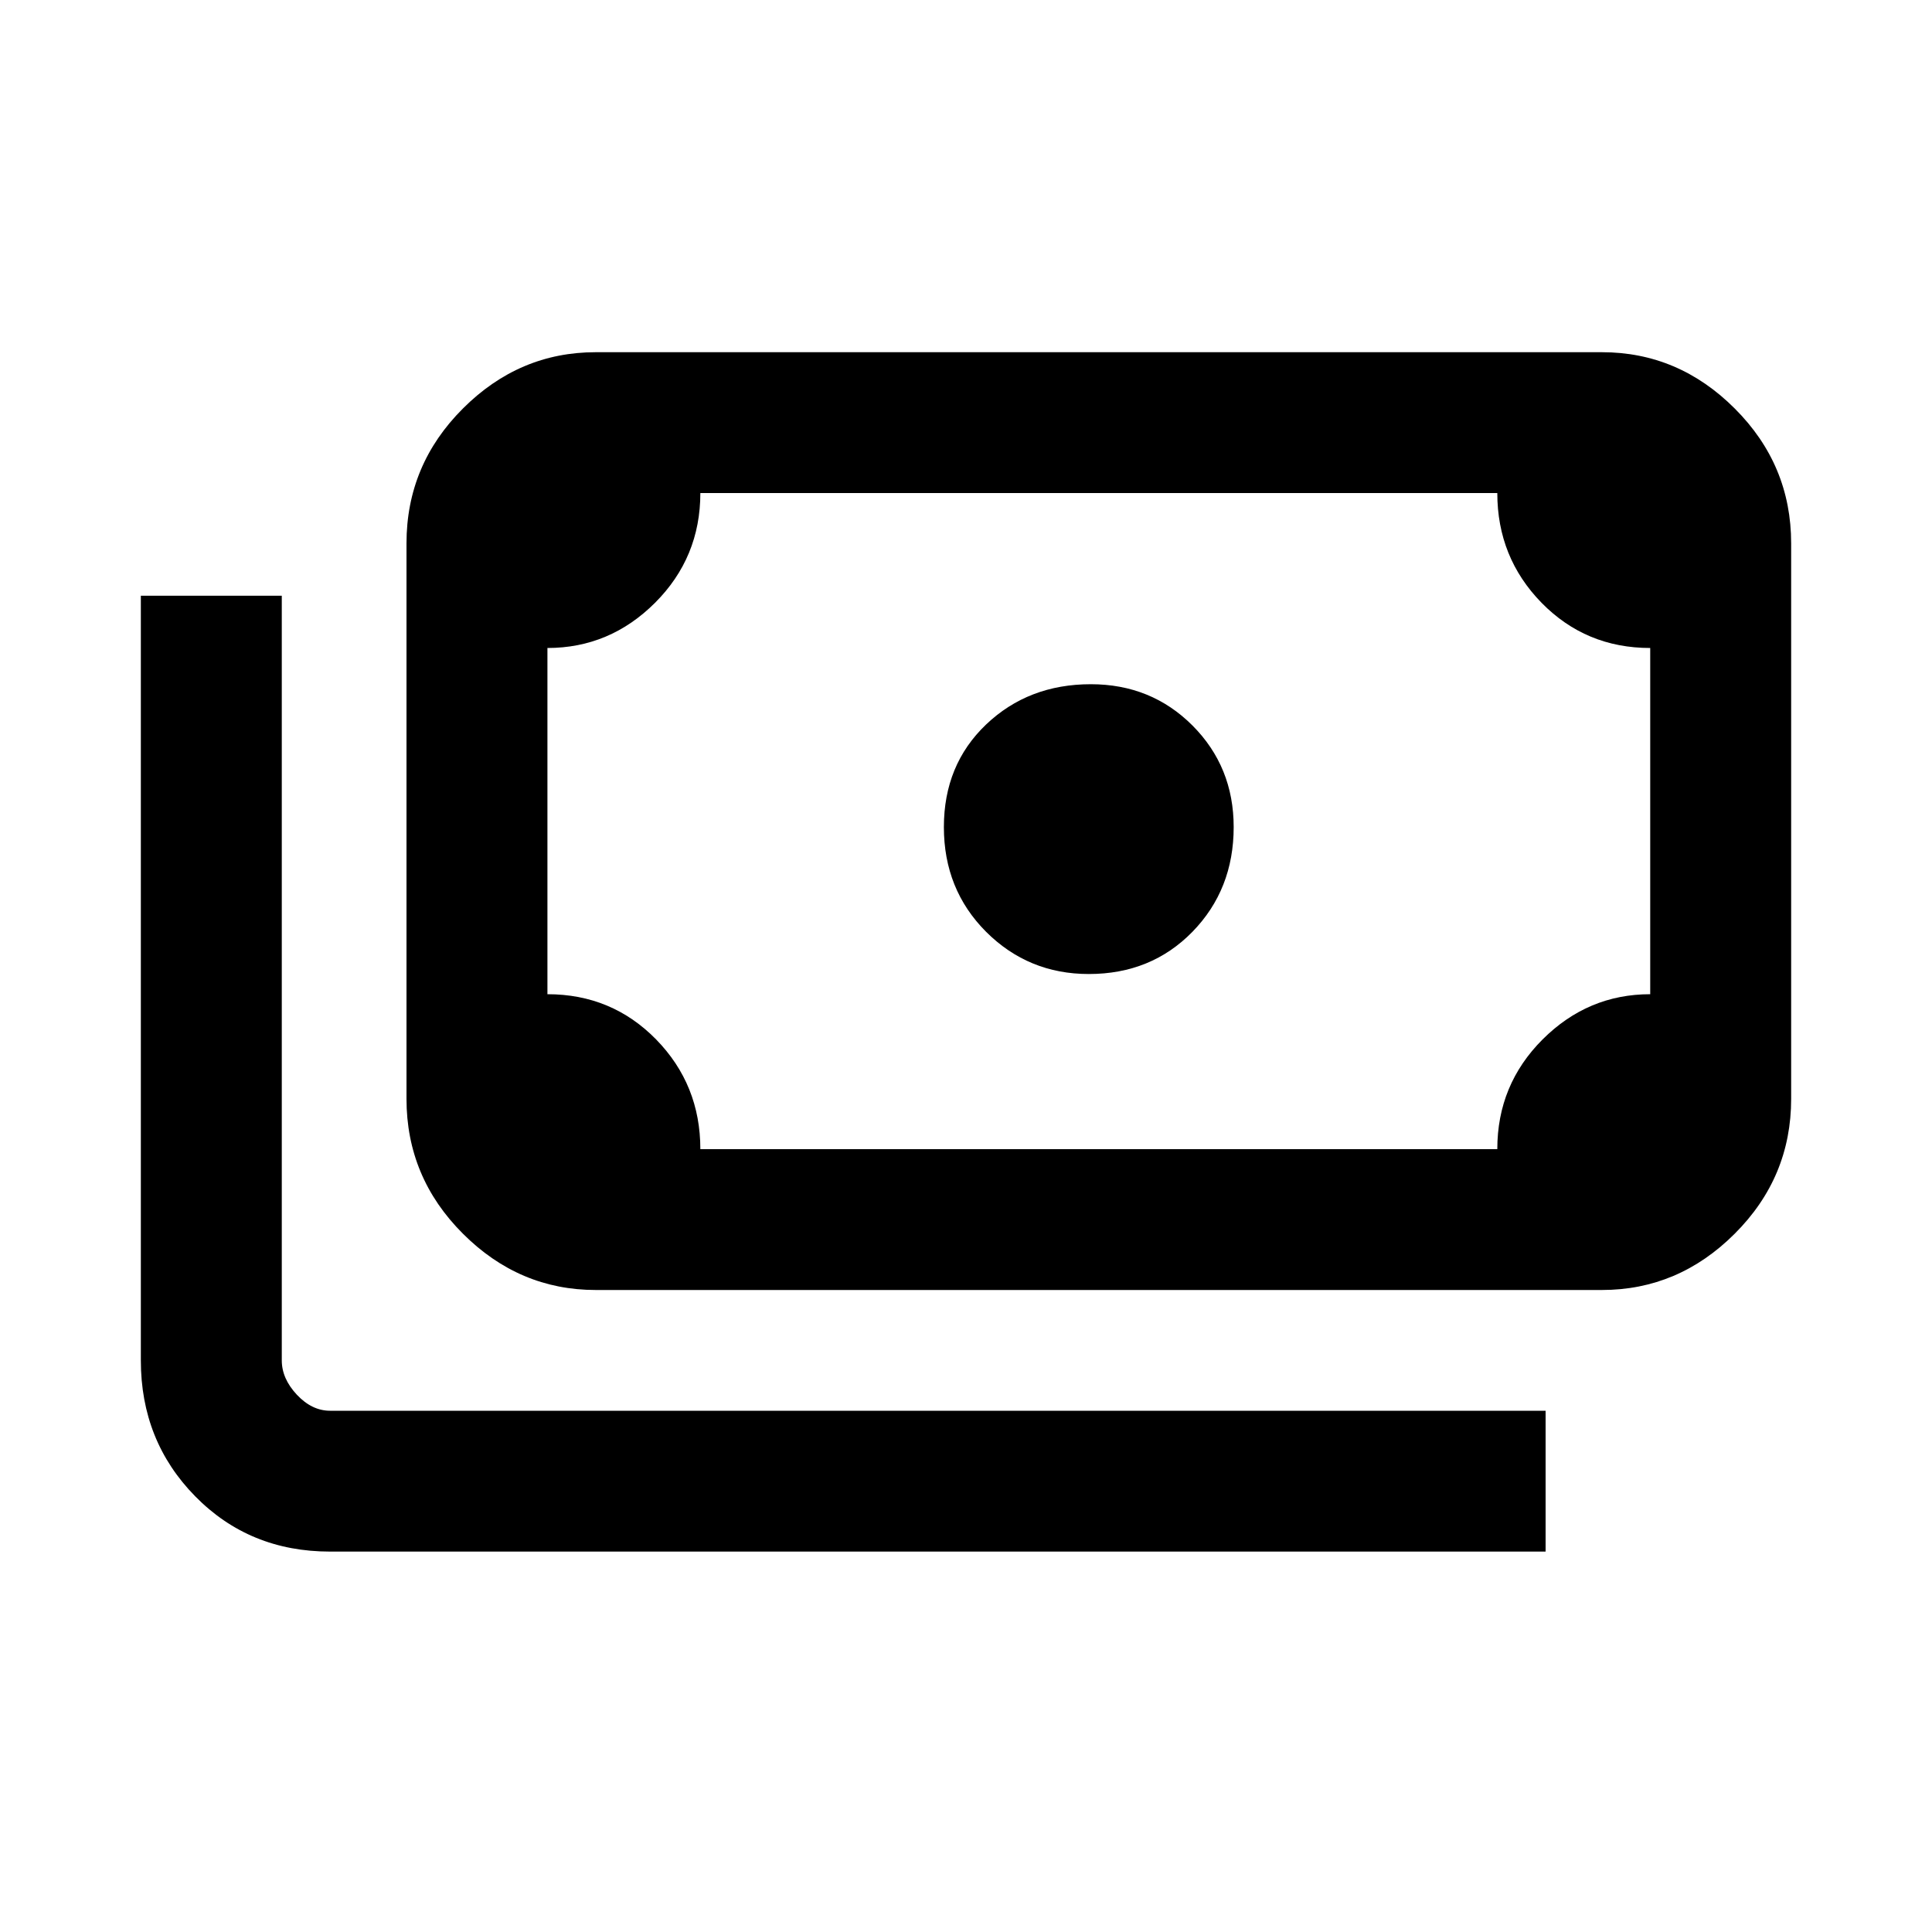 <svg xmlns="http://www.w3.org/2000/svg" height="20" width="20"><path d="M11.271 10.083q-.625 0-1.063-.437-.437-.438-.437-1.084 0-.645.437-1.062.438-.417 1.084-.417.625 0 1.052.427.427.428.427 1.052 0 .646-.427 1.084-.427.437-1.073.437Zm-5.104 3.271q-.792 0-1.375-.583-.584-.583-.584-1.396v-5.75q0-.813.584-1.396.583-.583 1.375-.583h10.416q.792 0 1.375.583.584.583.584 1.396v5.75q0 .813-.584 1.396-.583.583-1.375.583Zm1.083-1.458h8.25q0-.667.469-1.136.469-.468 1.114-.468V6.708q-.666 0-1.125-.468-.458-.469-.458-1.136H7.25q0 .667-.469 1.136-.469.468-1.114.468v3.584q.666 0 1.125.468.458.469.458 1.136ZM16 16.062H3.417q-.834 0-1.396-.572-.563-.573-.563-1.407V6.167h1.459v7.916q0 .188.156.355.156.166.344.166H16Zm-9.833-4.166h-.5V5.104h.5q-.209 0-.355.156-.145.157-.145.365v5.75q0 .208.145.365.146.156.355.156Z"/></svg>